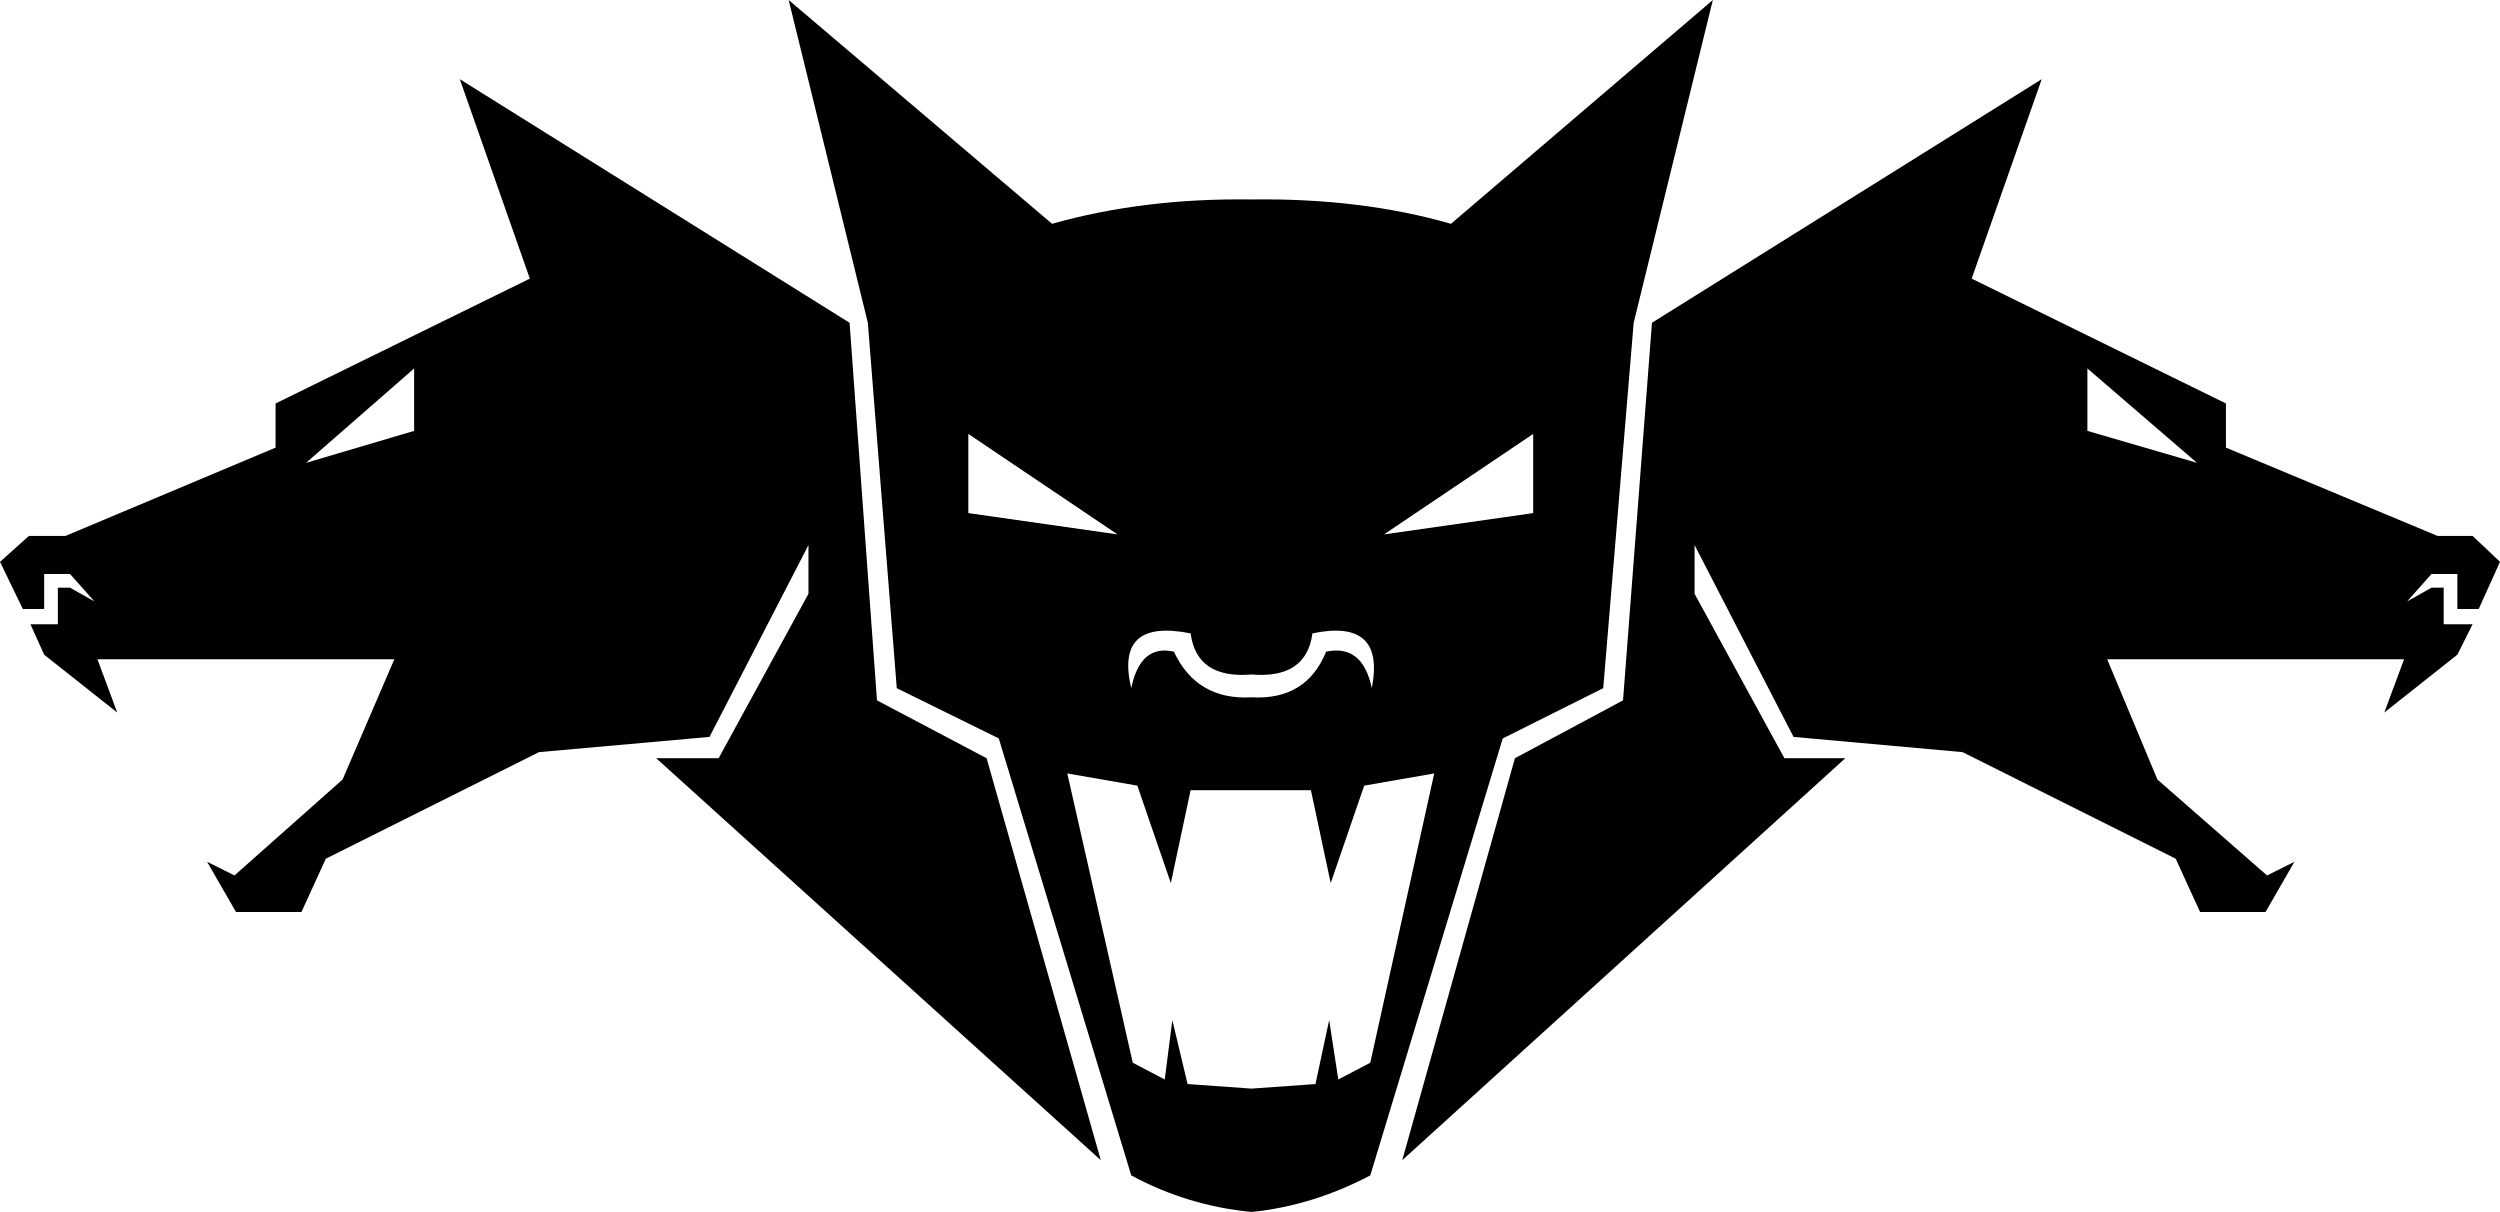 <?xml version="1.0" encoding="UTF-8" standalone="no"?>
<svg xmlns:xlink="http://www.w3.org/1999/xlink" height="39.8px" width="82.1px" xmlns="http://www.w3.org/2000/svg">
  <g transform="matrix(1.0, 0.0, 0.0, 1.0, -358.7, -204.15)">
    <path d="M431.8 217.4 L431.8 218.85 438.75 221.75 439.9 221.75 440.8 222.6 440.1 224.15 439.4 224.15 439.4 223.0 438.55 223.0 437.75 223.9 438.55 223.45 438.95 223.45 438.95 224.65 439.9 224.65 439.4 225.65 437.0 227.55 437.65 225.8 427.9 225.8 429.55 229.75 433.15 232.9 434.05 232.45 433.1 234.1 430.95 234.1 430.15 232.35 423.15 228.85 417.6 228.35 414.35 222.05 414.35 223.65 417.3 229.05 419.3 229.05 404.75 242.25 408.45 229.05 412.0 227.15 412.95 214.75 425.75 206.75 423.45 213.3 431.8 217.4 M412.35 214.75 L411.35 226.75 408.05 228.4 403.7 242.75 Q401.8 243.75 399.8 243.95 397.7 243.75 395.85 242.75 L391.5 228.4 388.15 226.75 387.2 214.75 384.6 204.15 393.25 211.5 Q396.25 210.65 399.8 210.7 403.4 210.65 406.35 211.5 L414.95 204.15 412.35 214.75 M427.25 218.3 L430.85 219.35 427.25 216.25 427.25 218.3 M409.05 218.4 L404.15 221.7 409.05 221.0 409.05 218.4 M368.75 219.35 L372.3 218.3 372.3 216.25 368.75 219.35 M367.75 218.85 L367.75 217.4 376.1 213.3 373.8 206.75 386.6 214.75 387.5 227.15 391.1 229.05 394.85 242.25 380.25 229.05 382.3 229.05 385.25 223.65 385.25 222.05 382.0 228.35 376.4 228.85 369.4 232.35 368.6 234.1 366.45 234.1 365.5 232.45 366.4 232.9 369.95 229.75 371.65 225.8 361.9 225.8 362.55 227.55 360.15 225.65 359.7 224.65 360.6 224.65 360.6 223.45 361.0 223.45 361.8 223.9 361.0 223.0 360.15 223.0 360.15 224.15 359.45 224.15 358.7 222.6 359.65 221.75 360.85 221.75 367.75 218.85 M403.75 226.75 Q404.2 224.45 401.8 224.95 401.6 226.45 399.8 226.3 398.0 226.45 397.8 224.95 395.3 224.45 395.85 226.75 396.15 225.3 397.25 225.55 398.0 227.15 399.8 227.05 401.6 227.15 402.25 225.55 403.45 225.3 403.75 226.75 M393.75 229.55 L395.9 239.05 396.95 239.6 397.2 237.65 397.7 239.75 399.8 239.9 401.9 239.75 402.35 237.65 402.65 239.6 403.7 239.05 405.8 229.55 403.5 229.95 402.4 233.15 401.75 230.1 397.8 230.1 397.15 233.15 396.05 229.95 393.75 229.55 M390.5 221.0 L395.4 221.7 390.5 218.4 390.5 221.0" fill="#000000" fill-rule="evenodd" stroke="none"/>
  </g>
</svg>
